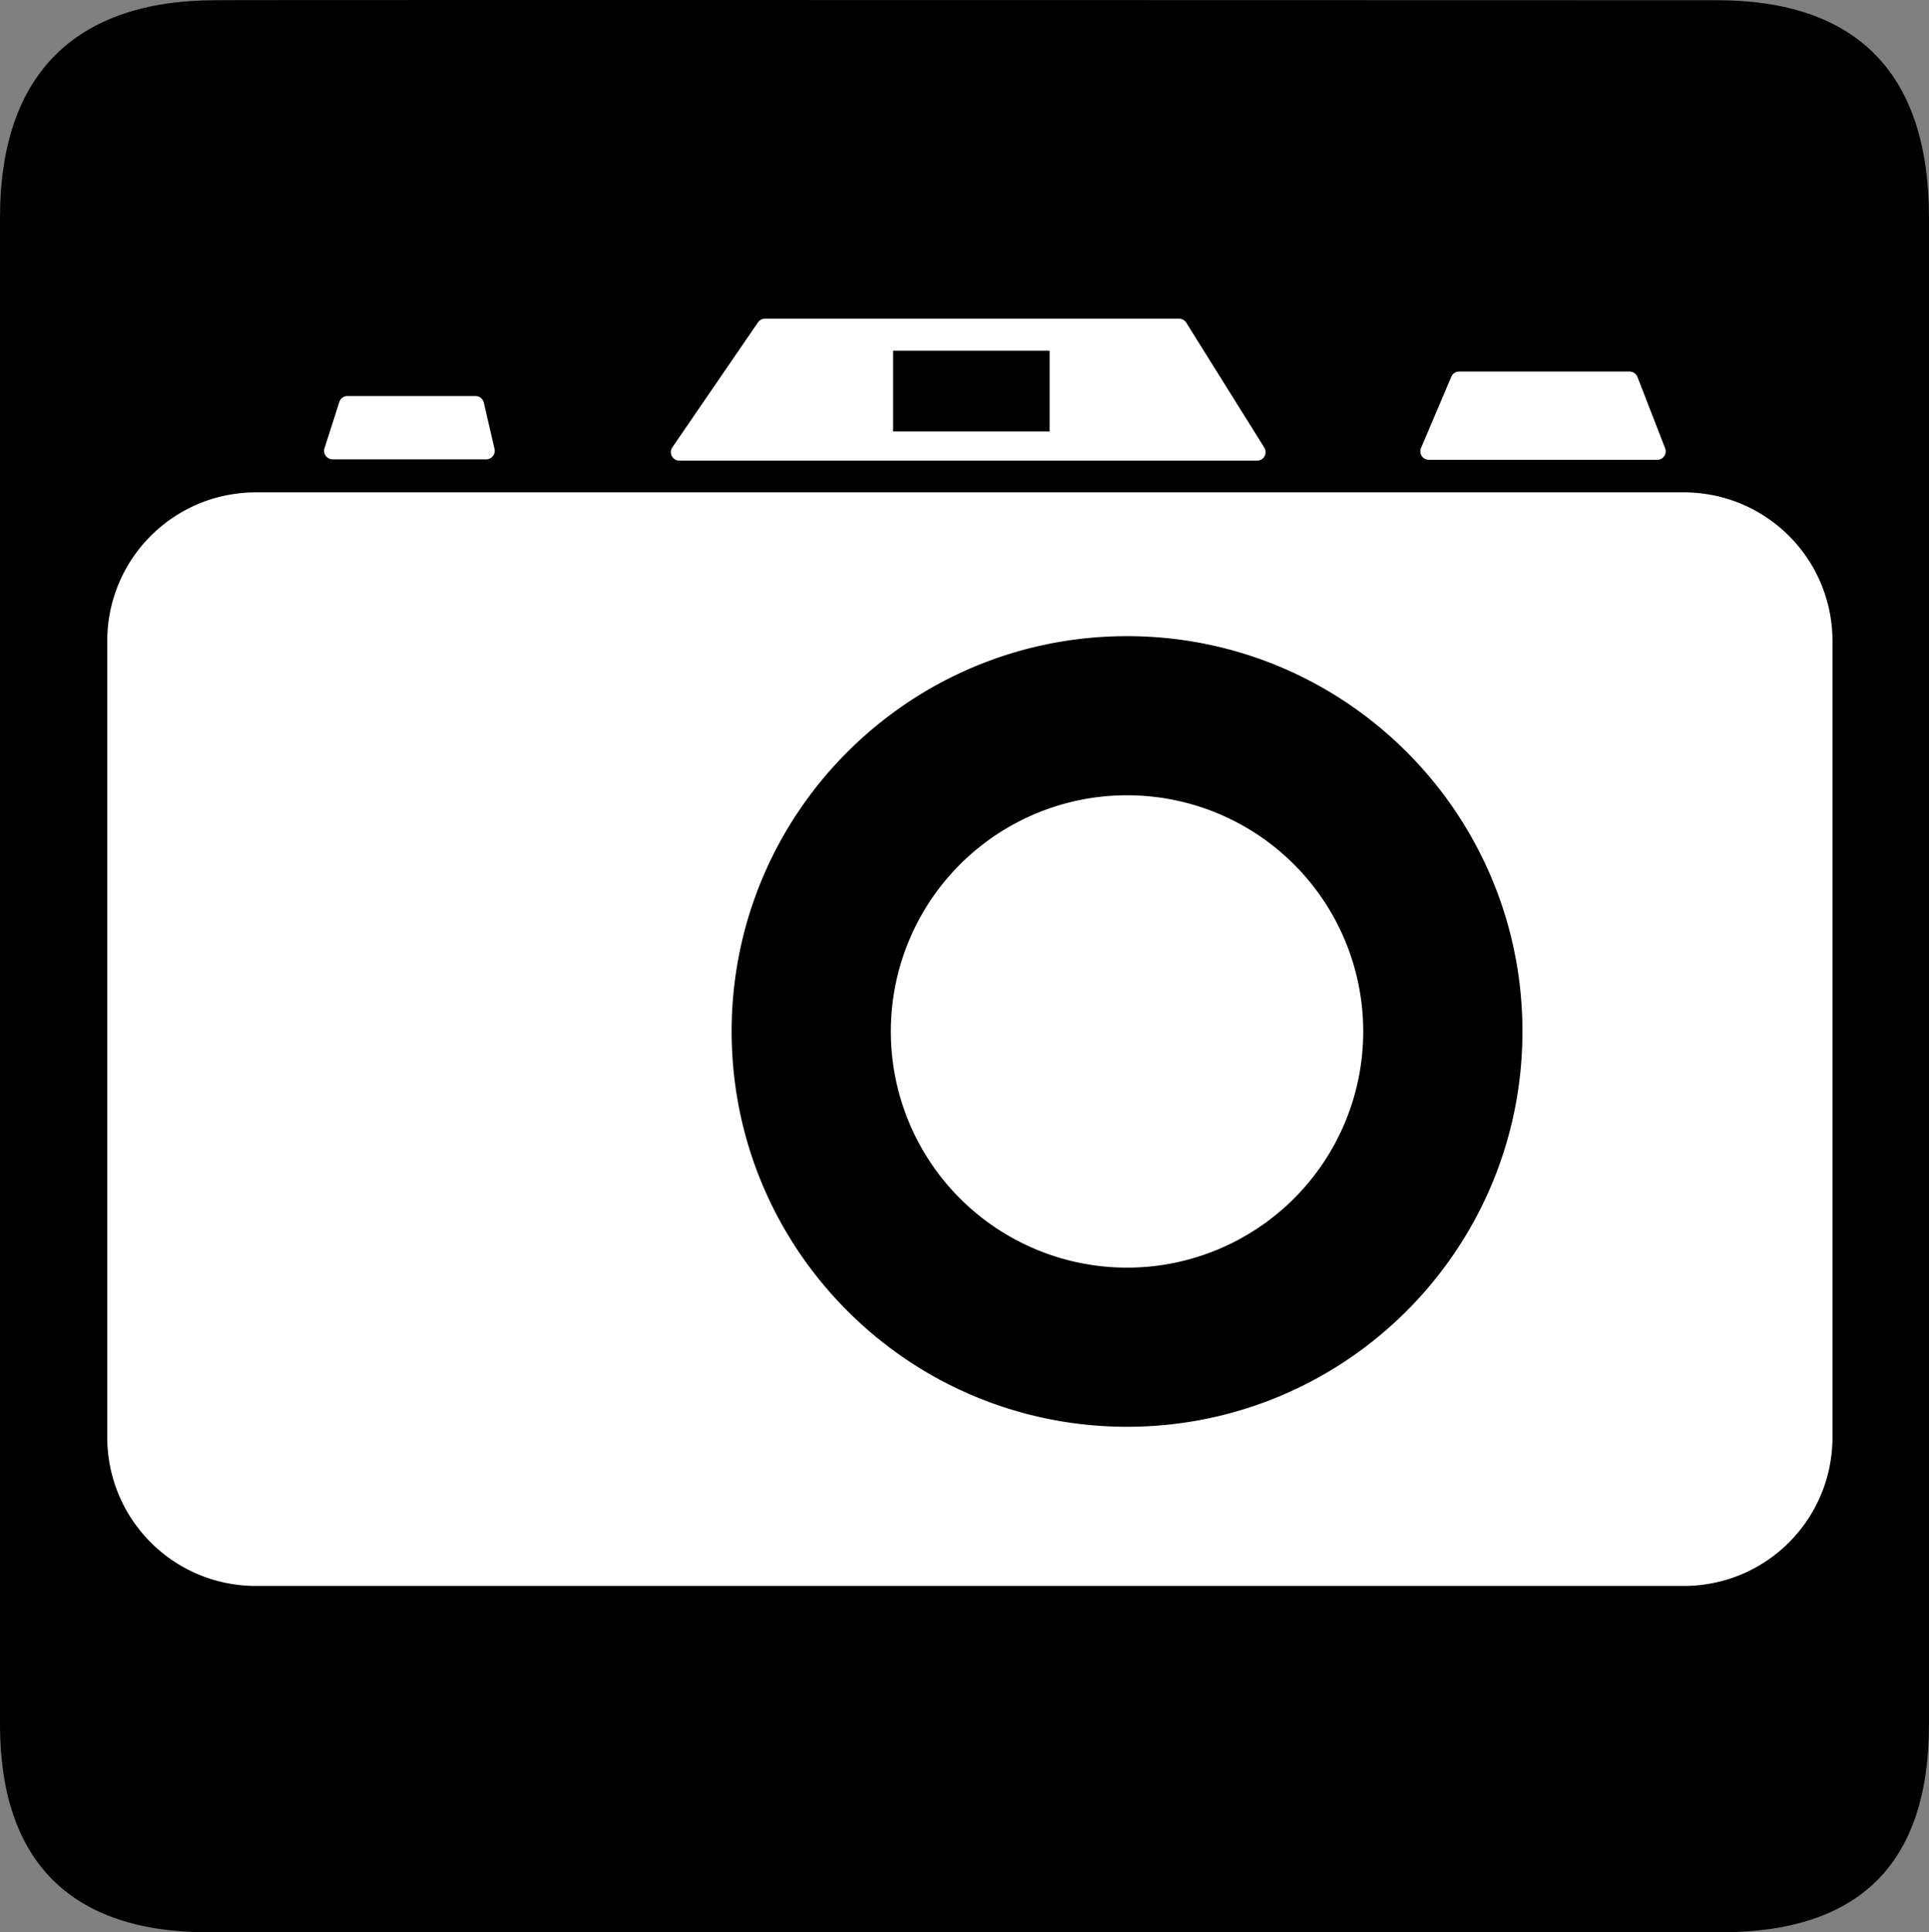 <?xml version="1.0" encoding="UTF-8" standalone="no"?>
<svg xmlns:rdf="http://www.w3.org/1999/02/22-rdf-syntax-ns#" xmlns="http://www.w3.org/2000/svg" version="1.0" xmlns:cc="http://creativecommons.org/ns#" xmlns:dc="http://purl.org/dc/elements/1.1/" viewBox="0 0 576.445 577.452">
<rect x="0" y="0" width="576.445" height="577.452" fill="#808080" stroke="none"/>
<path d="m64.571 0.064c-41.335 0-64.571 21.371-64.571 65.036v450.123c0 40.844 20.895 62.229 62.192 62.229h452.024c41.307 0 62.229-20.315 62.229-62.229v-450.123c0-42.601-20.922-65.036-63.521-65.036-0.004 0-448.495-0.143-448.353 0z"/>
<path style="color-rendering:auto;text-decoration-color:#000000;color:#000000;isolation:auto;mix-blend-mode:normal;shape-rendering:auto;solid-color:#000000;block-progression:tb;text-decoration-line:none;image-rendering:auto;white-space:normal;text-indent:0;text-transform:none;text-decoration-style:solid" fill="#fff" d="m228.603 95.245a2.55 2.55 0 0 0 -2.104 1.107l-25.574 37.328a2.55 2.55 0 0 0 2.104 3.992h172.623a2.55 2.55 0 0 0 2.164 -3.9l-23.312-37.328a2.55 2.55 0 0 0 -2.162 -1.199h-123.738zm38.287 9.559h46.77v24.146h-46.77v-24.146zm169.156 6.229a2.55 2.55 0 0 0 -2.348 1.553l-9.049 21.295a2.55 2.55 0 0 0 2.348 3.547h68.213a2.55 2.55 0 0 0 2.377 -3.473l-8.262-21.295a2.55 2.55 0 0 0 -2.377 -1.627h-50.902zm-332.215 7.328a2.55 2.55 0 0 0 -2.43 1.771l-4.426 13.82a2.55 2.55 0 0 0 2.428 3.328h45.887a2.55 2.55 0 0 0 2.484 -3.125l-3.197-13.82a2.55 2.55 0 0 0 -2.484 -1.975h-38.262zm-27.285 28.779c-24.652 0-44.5 19.848-44.5 44.5v237.812c0 24.652 19.848 44.5 44.5 44.5h426.562c24.652 0 44.5-19.848 44.5-44.5v-237.812c0-24.652-19.848-44.5-44.5-44.5h-426.562zm260.25 42.969c65.251 0 118.156 52.874 118.156 118.125s-52.905 118.156-118.156 118.156-118.156-52.905-118.156-118.156 52.905-118.125 118.156-118.125zm-0.002 47.553a70.582 70.582 0 0 0 -70.582 70.582 70.582 70.582 0 0 0 70.582 70.582 70.582 70.582 0 0 0 70.582 -70.582 70.582 70.582 0 0 0 -70.582 -70.582z"/>
</svg>

